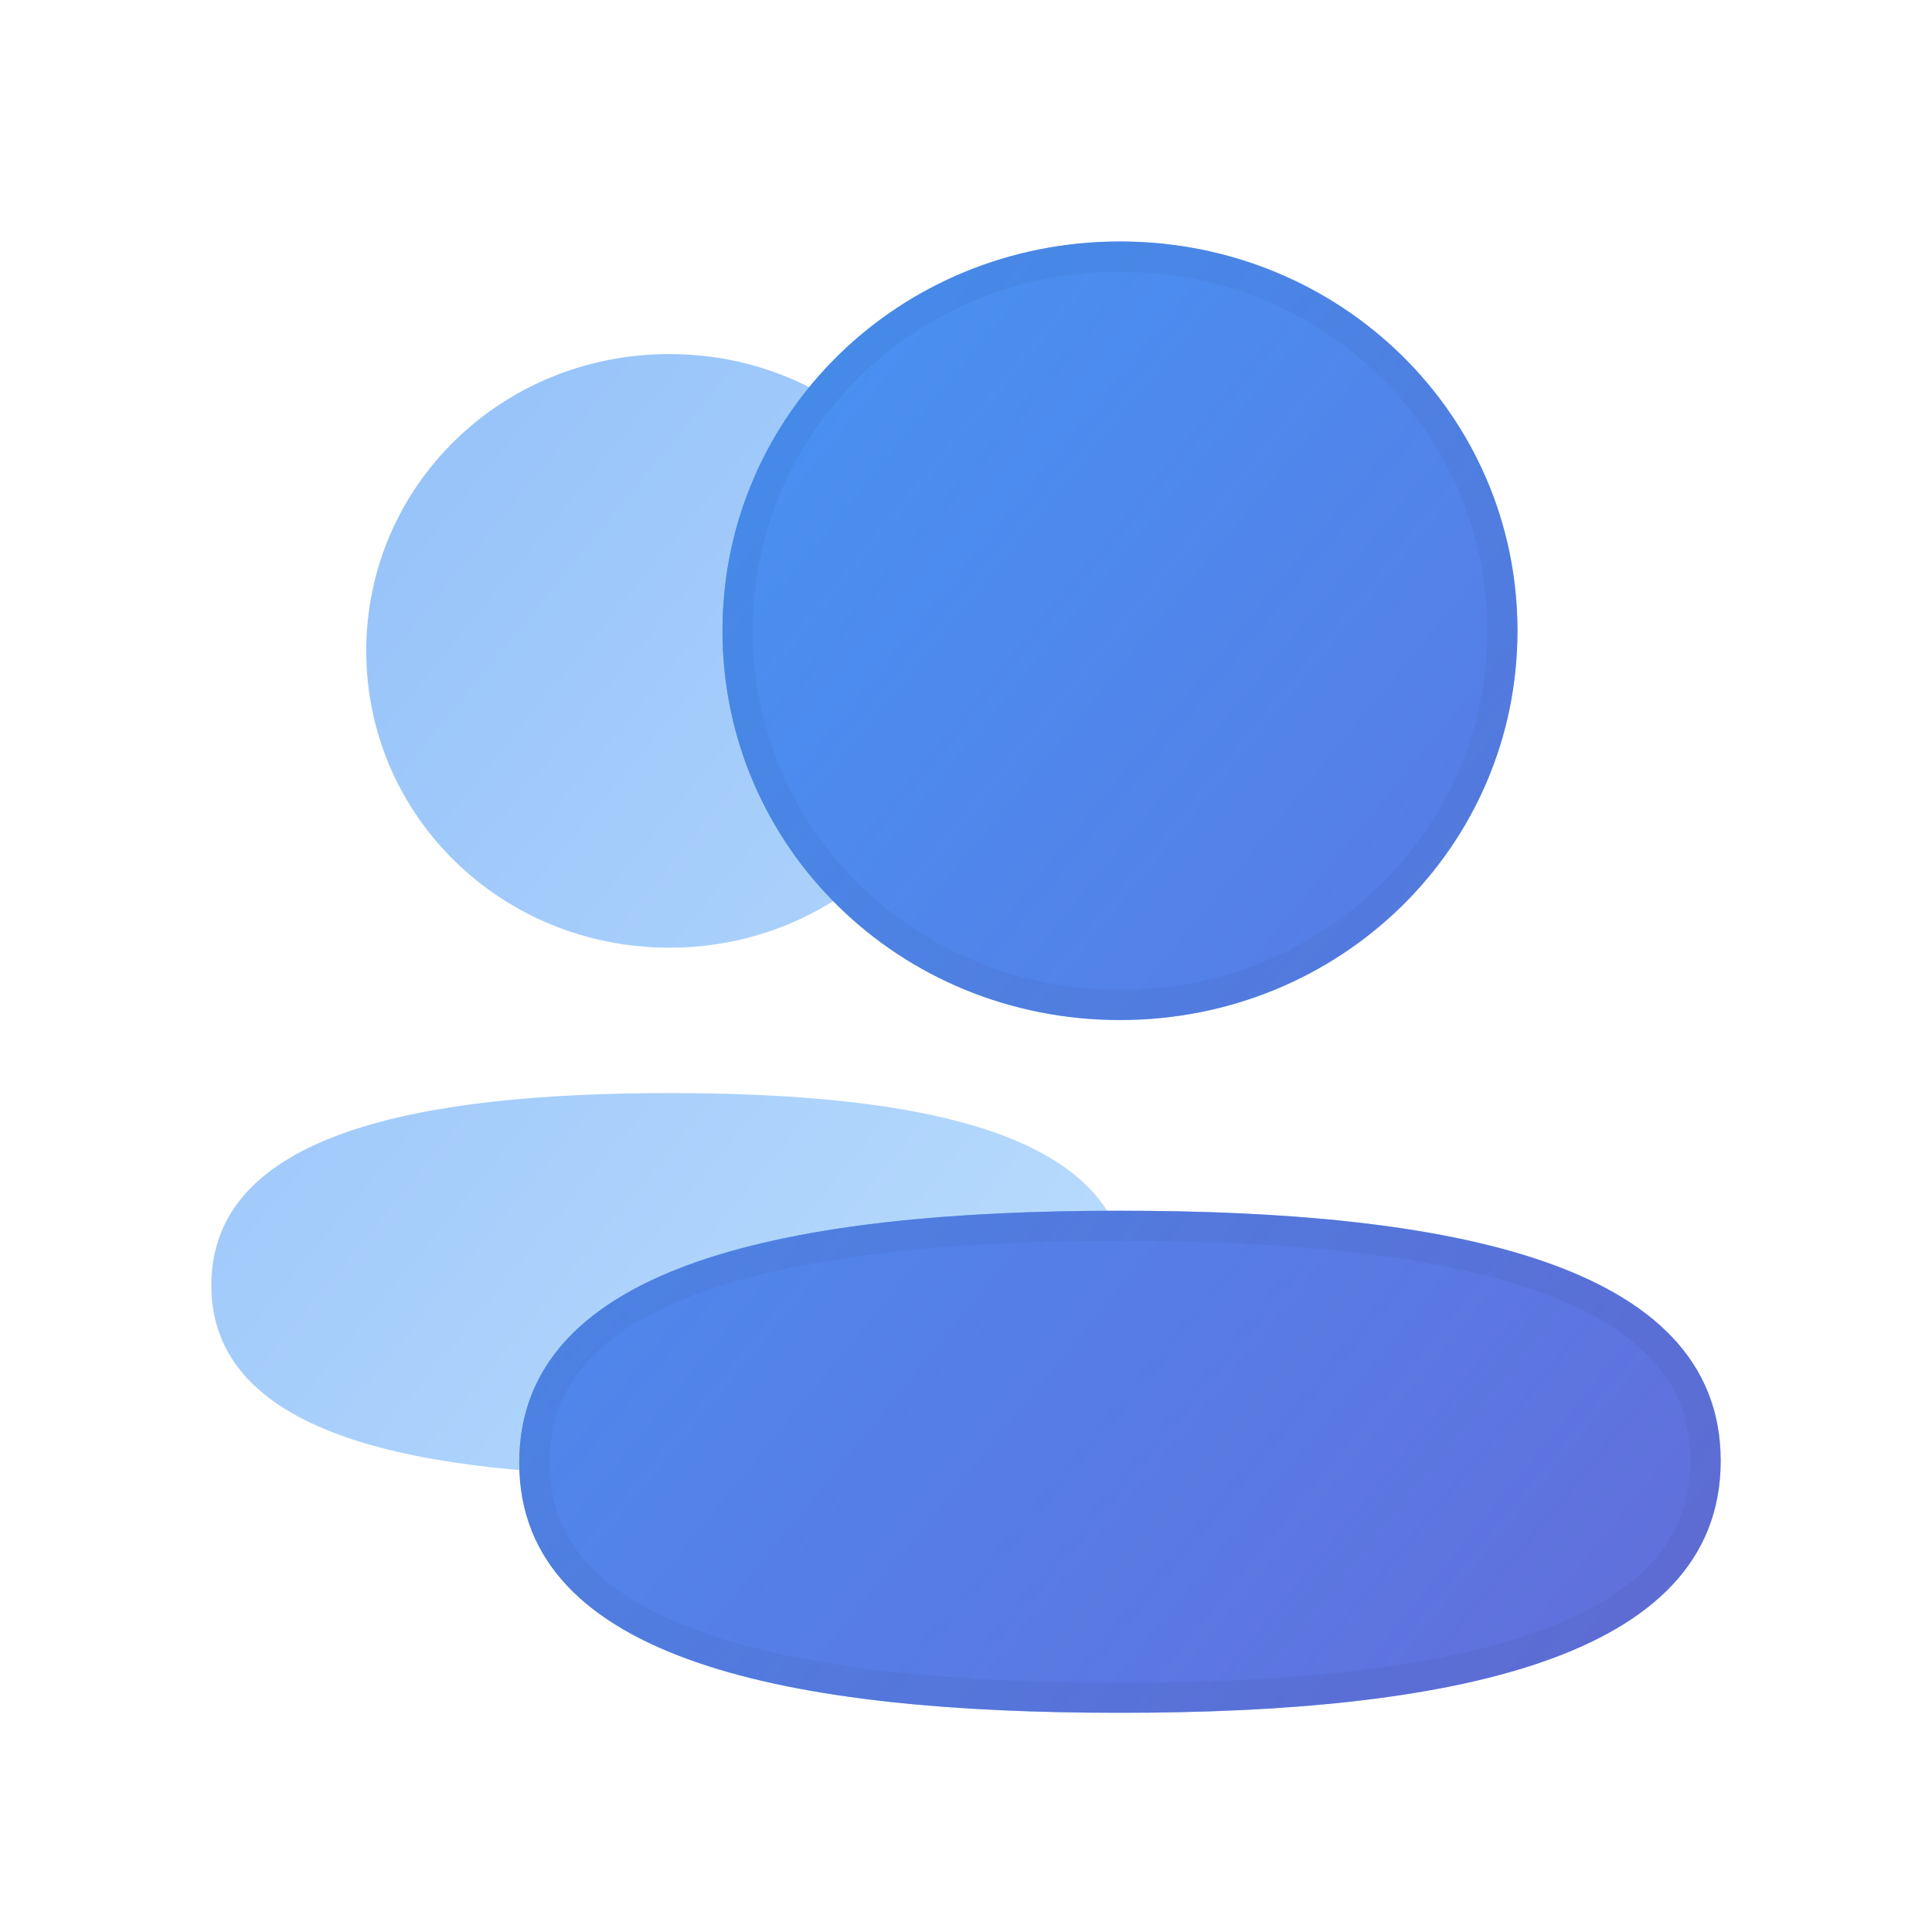 <svg width="64" height="64" viewBox="0 0 64 64" fill="none" xmlns="http://www.w3.org/2000/svg">
    <g opacity="0.48">
        <path d="M12.133 21.561C12.133 27.02 16.6 31.394 22.174 31.394C27.745 31.394 32.214 27.02 32.214 21.561C32.214 16.103 27.745 11.729 22.174 11.729C16.6 11.729 12.133 16.103 12.133 21.561Z" fill="url(#paint0_linear_2581_180286)"/>
        <path d="M37.348 42.527C37.348 37.474 30.358 36.21 22.174 36.21C13.946 36.21 7 37.518 7 42.575C7 47.628 13.99 48.892 22.174 48.892C30.402 48.892 37.348 47.584 37.348 42.527Z" fill="url(#paint1_linear_2581_180286)"/>
    </g>
    <path d="M23.933 20.895C23.933 28.054 29.79 33.79 37.1 33.79C44.407 33.79 50.268 28.054 50.268 20.895C50.268 13.737 44.407 8 37.1 8C29.79 8 23.933 13.737 23.933 20.895Z" fill="url(#paint2_linear_2581_180286)"/>
    <path d="M57 48.392C57 41.765 47.833 40.107 37.1 40.107C26.309 40.107 17.2 41.822 17.2 48.454C17.2 55.081 26.367 56.739 37.1 56.739C47.891 56.739 57 55.023 57 48.392Z" fill="url(#paint3_linear_2581_180286)"/>
    <g opacity="0.48">
        <path d="M23.933 20.895C23.933 28.054 29.79 33.79 37.1 33.79C44.407 33.79 50.268 28.054 50.268 20.895C50.268 13.737 44.407 8 37.1 8C29.79 8 23.933 13.737 23.933 20.895Z" fill="url(#paint4_linear_2581_180286)"/>
        <path d="M57 48.392C57 41.765 47.833 40.107 37.1 40.107C26.309 40.107 17.2 41.822 17.2 48.454C17.2 55.081 26.367 56.739 37.1 56.739C47.891 56.739 57 55.023 57 48.392Z" fill="url(#paint5_linear_2581_180286)"/>
    </g>
    <path opacity="0.04" d="M37.1 33.29C30.057 33.29 24.433 27.768 24.433 20.895C24.433 14.023 30.057 8.5 37.1 8.5C44.141 8.5 49.768 14.023 49.768 20.895C49.768 27.768 44.141 33.29 37.1 33.29ZM37.1 40.607C42.455 40.607 47.361 41.023 50.913 42.238C52.686 42.844 54.085 43.638 55.036 44.645C55.977 45.64 56.5 46.864 56.5 48.392C56.5 49.922 55.979 51.151 55.043 52.152C54.095 53.165 52.702 53.966 50.933 54.58C47.389 55.809 42.484 56.239 37.1 56.239C31.744 56.239 26.839 55.823 23.287 54.608C21.514 54.002 20.115 53.208 19.164 52.201C18.223 51.205 17.7 49.982 17.7 48.454C17.7 46.924 18.221 45.695 19.157 44.694C20.105 43.68 21.498 42.88 23.267 42.266C26.811 41.037 31.716 40.607 37.1 40.607Z" stroke="black"/>
    <defs>
        <linearGradient id="paint0_linear_2581_180286" x1="7" y1="11.729" x2="43.413" y2="41.464" gradientUnits="userSpaceOnUse">
            <stop stop-color="#1877F2"/>
            <stop offset="1" stop-color="#73BAFB"/>
        </linearGradient>
        <linearGradient id="paint1_linear_2581_180286" x1="7" y1="11.729" x2="43.413" y2="41.464" gradientUnits="userSpaceOnUse">
            <stop stop-color="#1877F2"/>
            <stop offset="1" stop-color="#73BAFB"/>
        </linearGradient>
        <linearGradient id="paint2_linear_2581_180286" x1="17.2" y1="8" x2="64.955" y2="46.996" gradientUnits="userSpaceOnUse">
            <stop stop-color="#1877F2"/>
            <stop offset="1" stop-color="#73BAFB"/>
        </linearGradient>
        <linearGradient id="paint3_linear_2581_180286" x1="17.2" y1="8" x2="64.955" y2="46.996" gradientUnits="userSpaceOnUse">
            <stop stop-color="#1877F2"/>
            <stop offset="1" stop-color="#73BAFB"/>
        </linearGradient>
        <linearGradient id="paint4_linear_2581_180286" x1="17.2" y1="8" x2="64.955" y2="46.996" gradientUnits="userSpaceOnUse">
            <stop stop-color="#73BAFB"/>
            <stop offset="1" stop-color="#5119B7"/>
        </linearGradient>
        <linearGradient id="paint5_linear_2581_180286" x1="17.2" y1="8" x2="64.955" y2="46.996" gradientUnits="userSpaceOnUse">
            <stop stop-color="#73BAFB"/>
            <stop offset="1" stop-color="#5119B7"/>
        </linearGradient>
    </defs>
</svg>